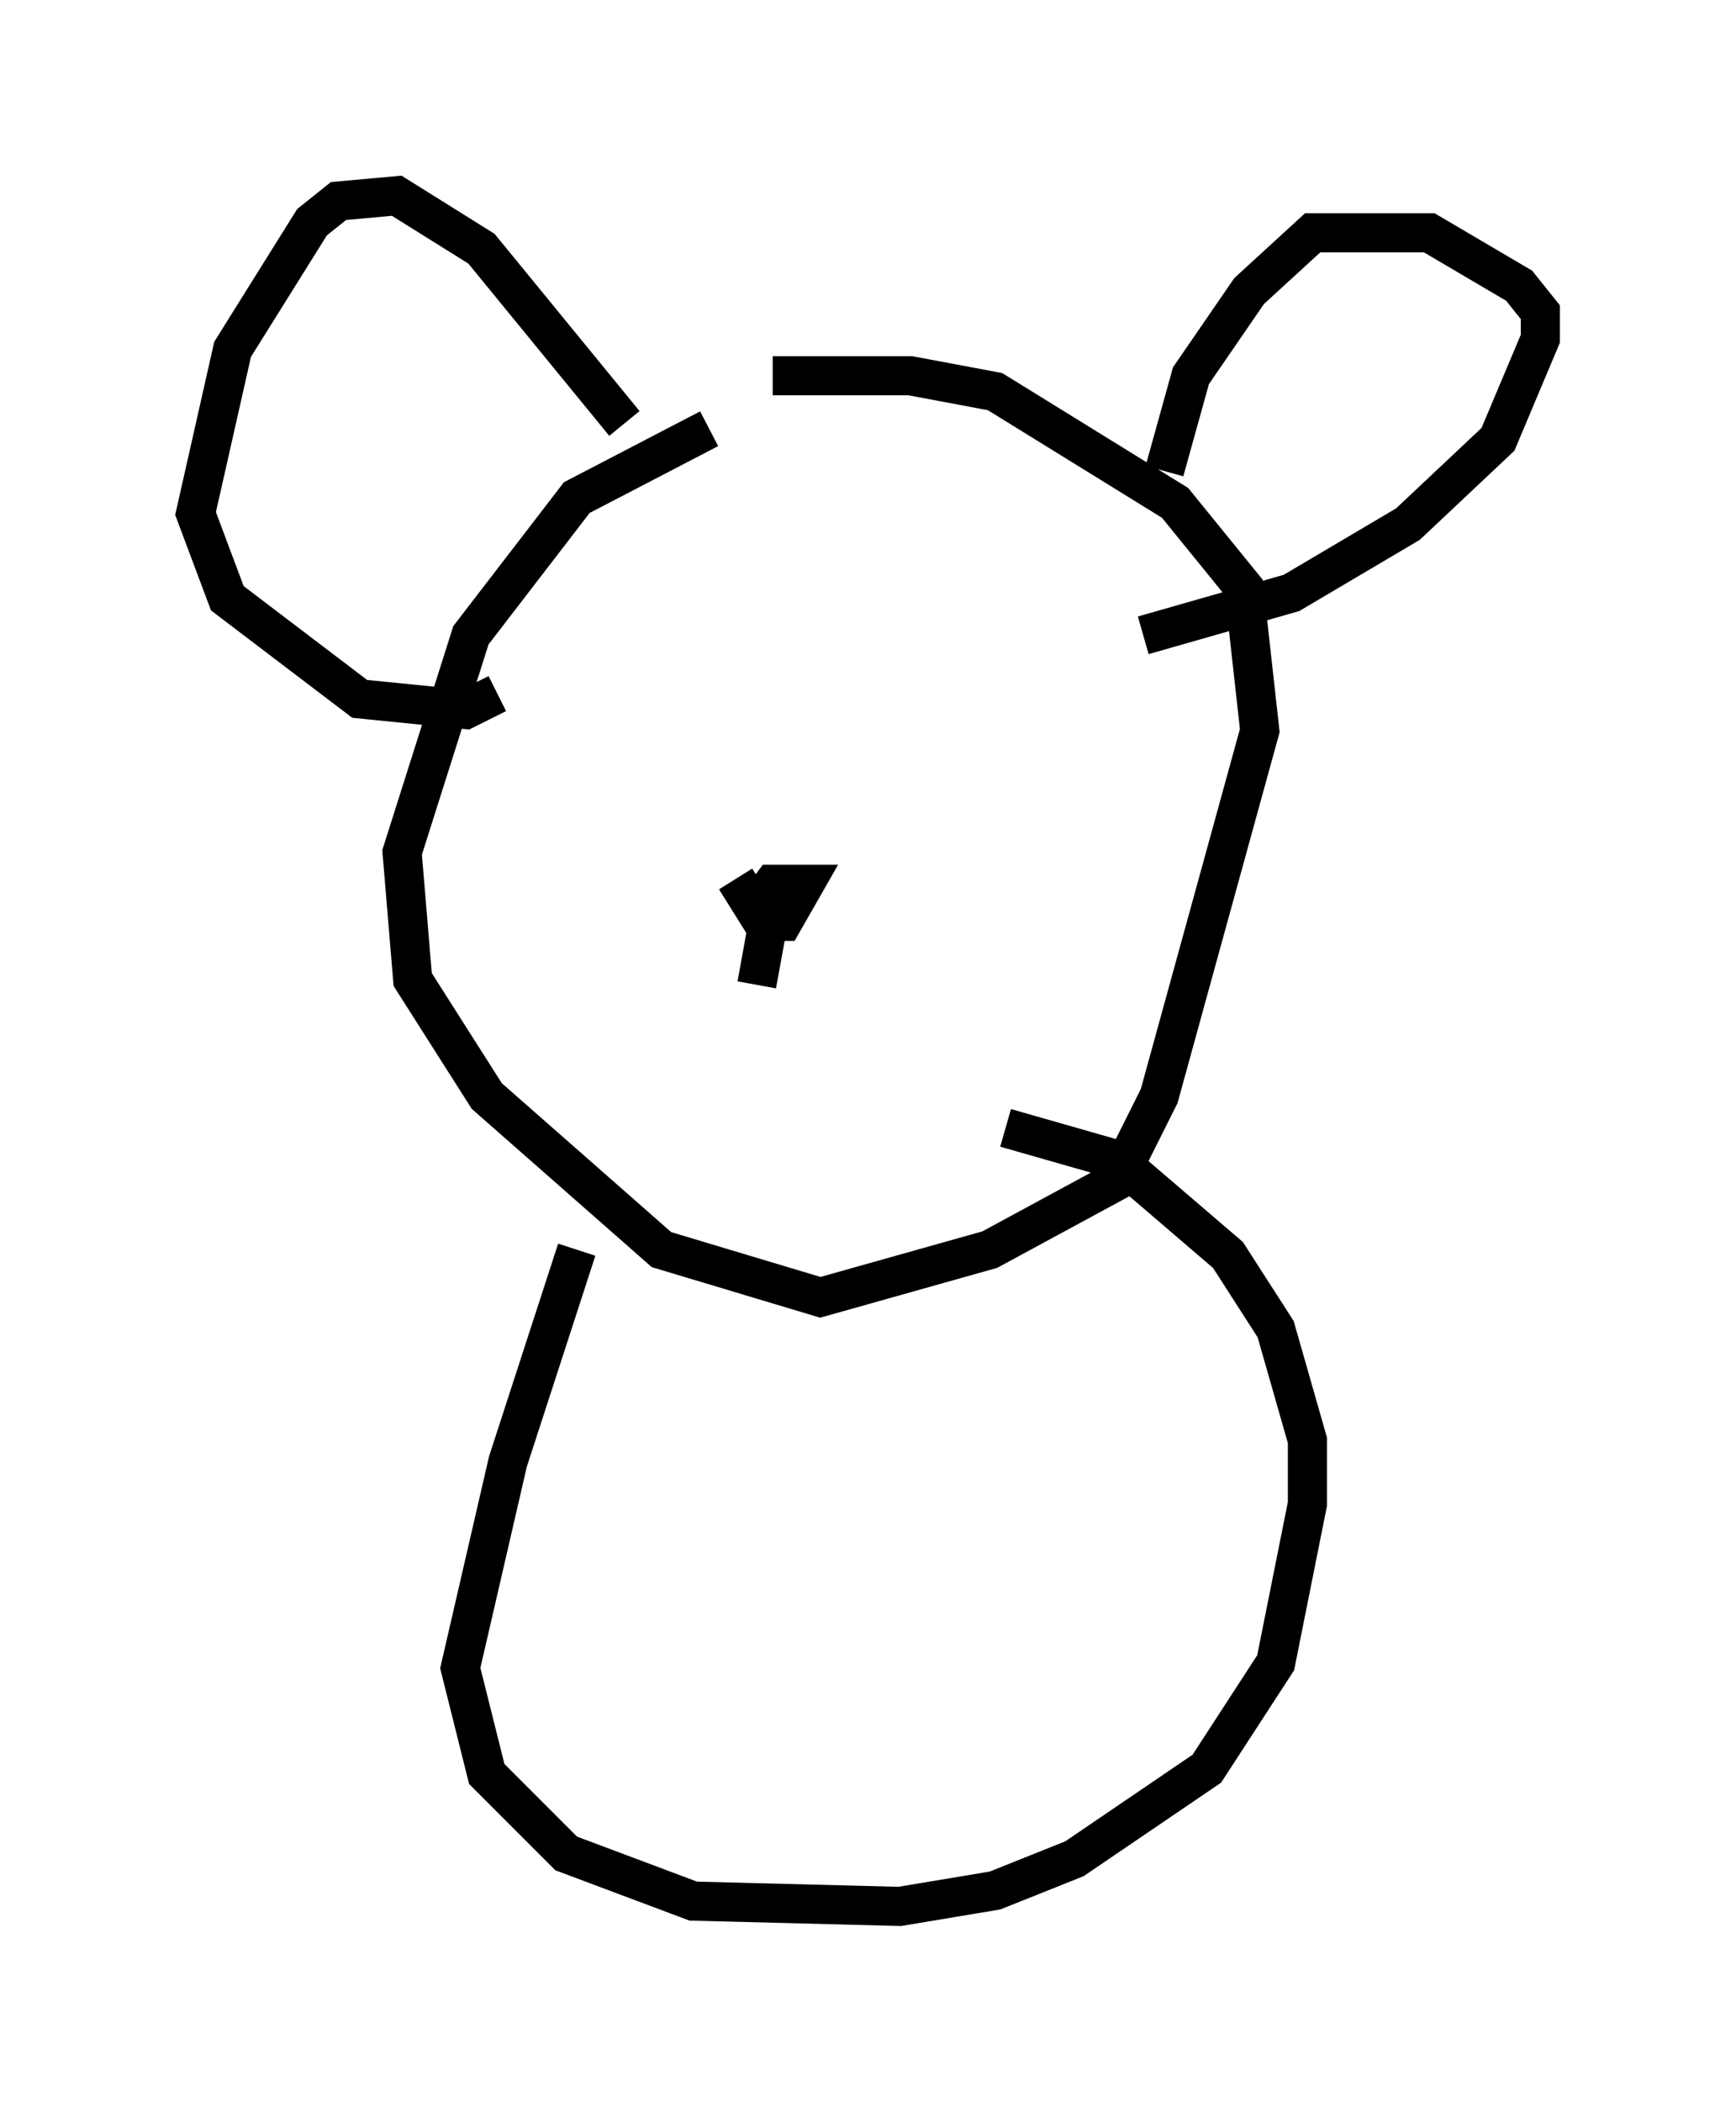 <?xml version="1.0" encoding="utf-8" ?>
<svg baseProfile="full" height="53.707" version="1.1" width="44.37" xmlns="http://www.w3.org/2000/svg" xmlns:ev="http://www.w3.org/2001/xml-events" xmlns:xlink="http://www.w3.org/1999/xlink"><defs /><rect fill="white" height="53.707" width="44.37" x="0" y="0" /><path d="M24.35, 9.871 m-6.225, 1.083 l-3.383, 1.759 -2.706, 3.518 l-1.759, 5.548 0.271, 3.248 l1.894, 2.977 4.465, 3.924 l4.059, 1.218 4.33, -1.218 l3.248, -1.759 1.083, -2.165 l2.571, -9.337 -0.406, -3.654 l-1.759, -2.165 -4.601, -2.842 l-2.165, -0.406 -3.518, 0.0 m10.013, 2.436 l0.677, -2.436 1.488, -2.165 l1.624, -1.488 2.977, 0.0 l2.3, 1.353 0.541, 0.677 l0.0, 0.677 -1.083, 2.571 l-2.3, 2.165 -2.977, 1.759 l-3.789, 1.083 m-13.261, -5.413 l-3.654, -4.465 -2.165, -1.353 l-1.488, 0.135 -0.677, 0.541 l-2.03, 3.248 -0.947, 4.195 l0.812, 2.165 3.383, 2.571 l2.706, 0.271 0.812, -0.406 m2.03, 14.208 l-1.759, 5.413 -1.218, 5.277 l0.677, 2.706 2.03, 2.03 l3.248, 1.218 5.277, 0.135 l2.436, -0.406 2.03, -0.812 l3.383, -2.3 1.759, -2.706 l0.812, -4.059 0.0, -1.624 l-0.812, -2.842 -1.218, -1.894 l-2.842, -2.436 -2.842, -0.812 m-6.901, -6.36 l0.677, 1.083 0.541, 0.0 l0.541, -0.947 -0.812, 0.0 l-0.406, 0.541 0.271, 0.541 l-0.271, 1.488 " fill="none" stroke="black" stroke-width="1" /></svg>